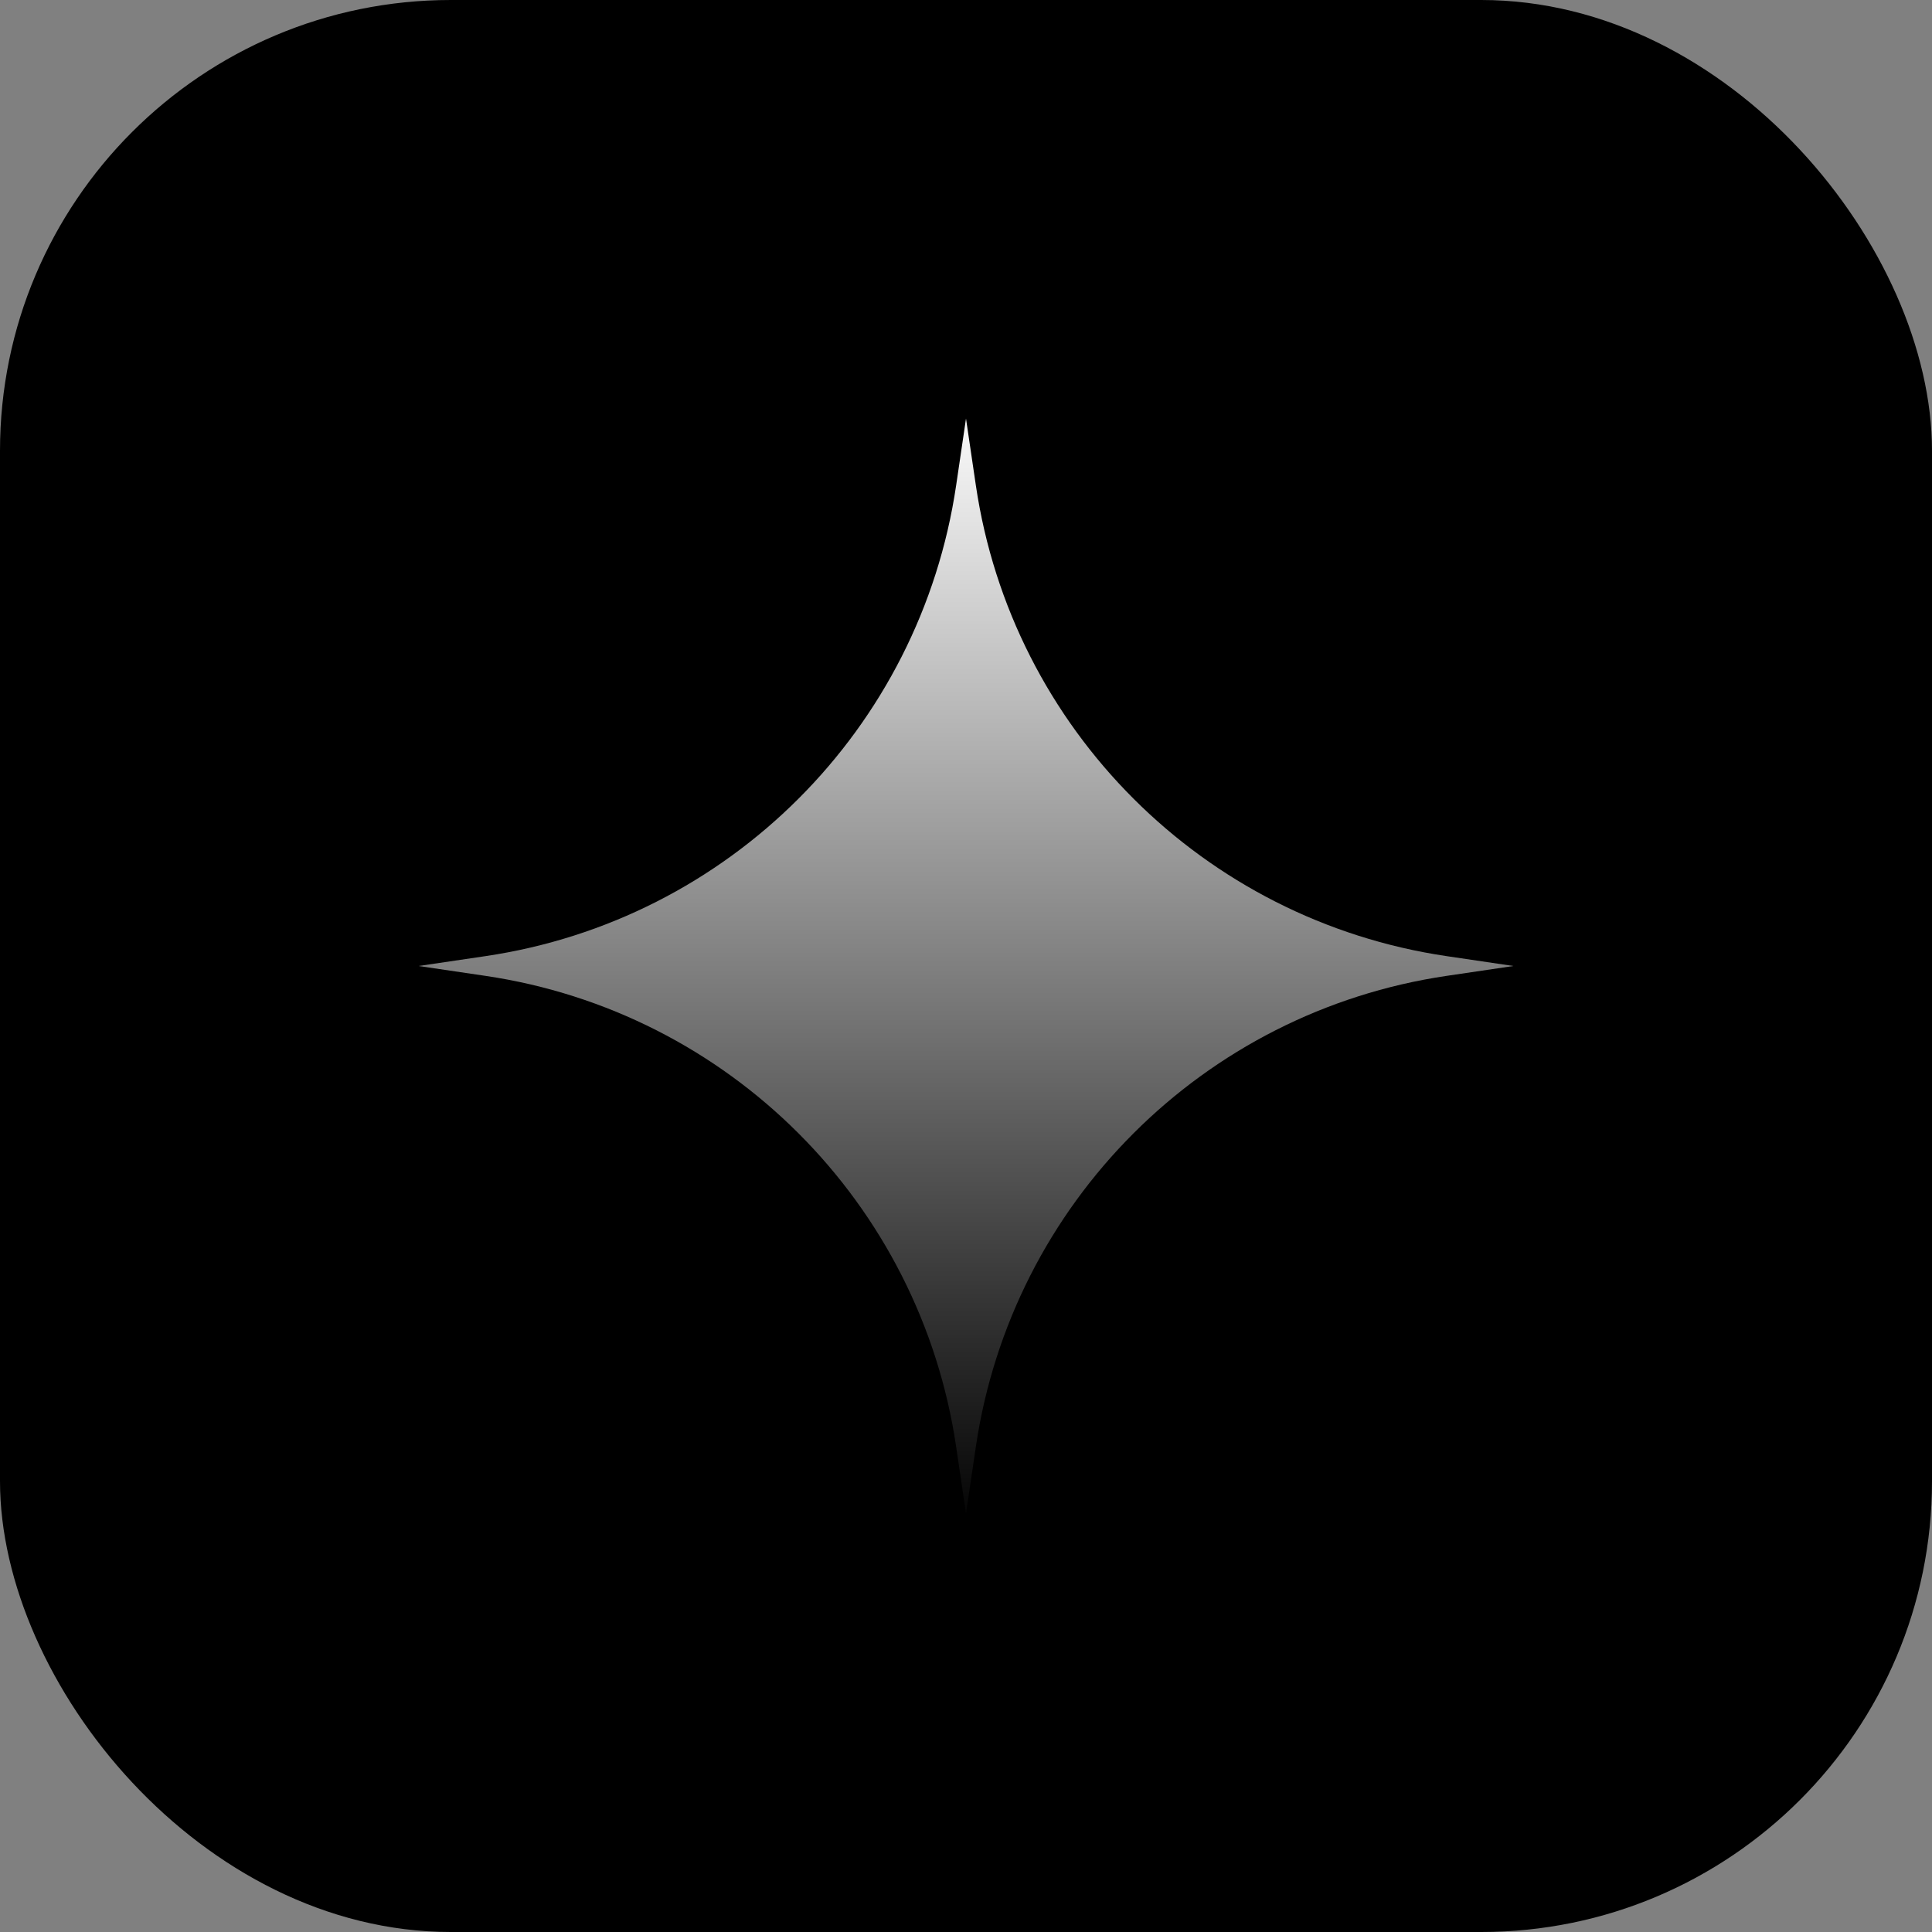 <svg width="29" height="29" viewBox="0 0 29 29" fill="none" xmlns="http://www.w3.org/2000/svg">
<rect x="0" y="0" width="29" height="29" fill="#808080" stroke="none"/>
<rect width="29" height="29" rx="6.767" fill="url(#paint0_linear_5_851)" style=""/>
<path d="M14.5 6.283L14.648 7.286C15.188 10.941 18.059 13.812 21.715 14.352L22.717 14.5L21.715 14.648C18.059 15.188 15.188 18.059 14.648 21.715L14.5 22.717L14.352 21.715C13.812 18.059 10.941 15.188 7.286 14.648L6.283 14.5L7.286 14.352C10.941 13.812 13.812 10.941 14.352 7.286L14.5 6.283Z" fill="url(#paint1_linear_5_851)" style=""/>
<defs>
<linearGradient id="paint0_linear_5_851" x1="14.5" y1="0" x2="14.5" y2="29" gradientUnits="userSpaceOnUse">
<stop stop-color="#F5785C" style="stop-color:#F5785C;stop-color:color(display-p3 0.961 0.471 0.361);stop-opacity:1;"/>
<stop offset="1" stop-color="#F25533" style="stop-color:#F25533;stop-color:color(display-p3 0.949 0.333 0.2);stop-opacity:1;"/>
</linearGradient>
<linearGradient id="paint1_linear_5_851" x1="14.5" y1="5.908" x2="14.5" y2="23.092" gradientUnits="userSpaceOnUse">
<stop stop-color="white" style="stop-color:white;stop-opacity:1;"/>
<stop offset="1" stop-color="#AFAFAF" style="stop-color:#AFAFAF;stop-color:color(display-p3 0.686 0.686 0.686);stop-opacity:1;"/>
</linearGradient>
</defs>
</svg>
